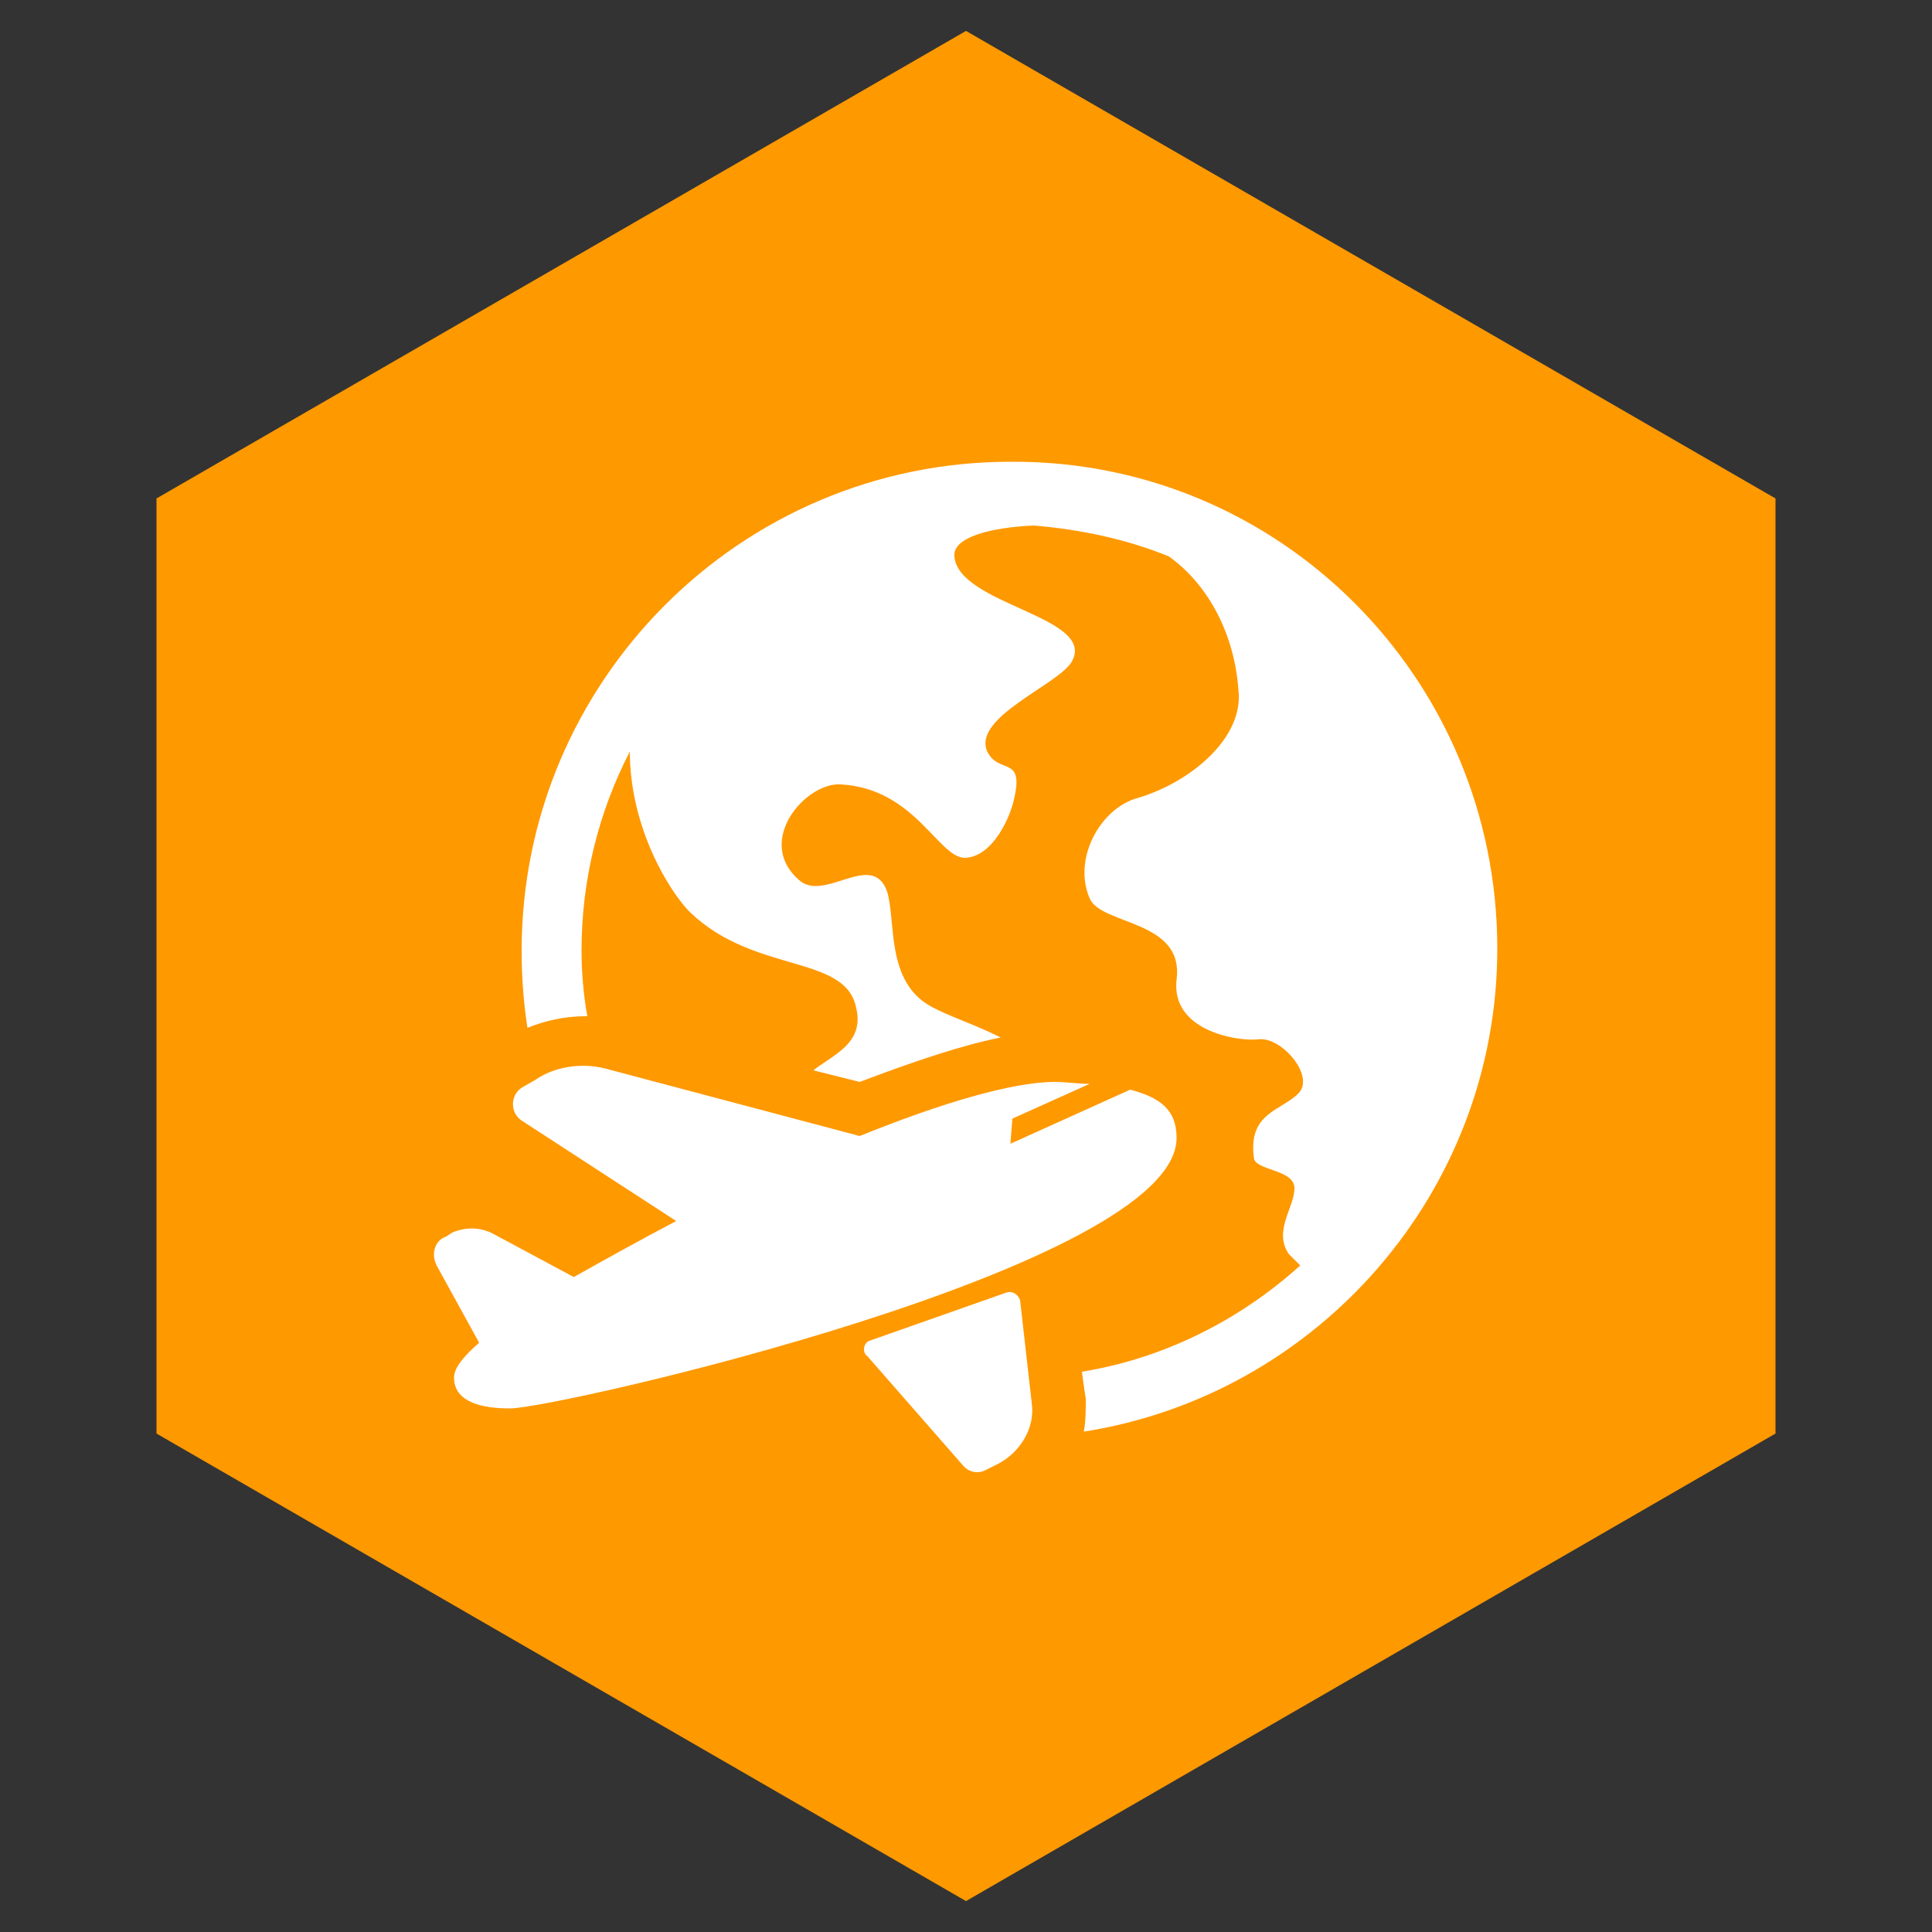 <?xml version="1.0" encoding="utf-8"?>
<!-- Generator: Adobe Illustrator 19.2.1, SVG Export Plug-In . SVG Version: 6.00 Build 0)  -->
<svg version="1.1" id="Layer_1" xmlns="http://www.w3.org/2000/svg" xmlns:xlink="http://www.w3.org/1999/xlink" x="0px" y="0px"
	 viewBox="0 0 100 100" style="enable-background:new 0 0 100 100;" xml:space="preserve">
<rect x="0" y="0" width="100" height="100" fill="#333333" stroke="none"/>
<style type="text/css">
	.st0{fill:#FF9900;}
	.st1{fill:#FFFFFF;}
</style>
<polygon class="st0" points="8.1,25.8 50,1.6 91.9,25.8 91.9,74.2 50,98.4 8.1,74.2 "/>
<g>
	<path class="st1" d="M77.5,49.1c0,12.6-9.3,23.1-21.4,25c0.1-0.6,0.1-1.1,0.1-1.7c0,0-0.1-0.6-0.2-1.4c4.3-0.7,8.2-2.7,11.3-5.5
		c-0.2-0.2-0.4-0.4-0.6-0.6c-0.8-1.2,0.3-2.4,0.3-3.4s-2.1-0.9-2.1-1.6c-0.3-2.3,1.4-2.4,2.3-3.3c0.9-0.9-0.9-3-2.1-2.8
		c-1.2,0.1-4.5-0.5-4.2-3.1c0.4-3.1-3.9-2.8-4.5-4.2c-0.9-2.1,0.6-4.7,2.5-5.2c2.7-0.8,5.5-3.1,5.2-5.6c-0.2-2.8-1.5-5.4-3.6-6.9
		c-2.2-0.9-4.6-1.4-7-1.6c-2.2,0.1-4.2,0.6-4.1,1.6c0.2,2.5,7.3,3.1,6.1,5.4c-0.6,1.2-5.2,2.9-4.4,4.7c0.6,1.2,1.9,0.2,1.4,2.4
		c-0.2,1-1.1,3-2.5,3.1s-2.6-3.6-6.5-3.8c-1.8-0.1-4.4,2.9-2.2,4.9c1.3,1.3,3.8-1.5,4.6,0.6c0.5,1.5-0.1,4.7,2.3,6
		c0.9,0.5,2.2,0.9,3.6,1.6c-2,0.4-4.4,1.2-7.3,2.3l-2.4-0.6c1-0.8,2.7-1.4,2.2-3.3c-0.6-2.7-5.3-1.7-8.6-4.9c-1-1-3.1-4.3-3.1-8.3
		c-1.6,3.1-2.5,6.6-2.5,10.3c0,1.1,0.1,2.3,0.3,3.4h-0.1c-1,0-2,0.2-3,0.6c-0.2-1.3-0.3-2.6-0.3-4c0-13.9,11.3-25.3,25.3-25.3
		C66.2,23.8,77.5,35.1,77.5,49.1z M58.5,56.4l-6.2,2.8l0.1-1.3l4-1.8c-0.6,0-1.2-0.1-1.8-0.1c-2.2,0-5.9,1.1-10.1,2.8l-13.2-3.5
		c-1.2-0.3-2.6-0.1-3.6,0.6L27,56.3c-0.6,0.4-0.6,1.3,0,1.7l8,5.2c-1.9,1-3.7,2-5.3,2.9l-4.1-2.2c-0.7-0.4-1.5-0.4-2.2-0.1L23.1,64
		c-0.6,0.2-0.8,0.9-0.5,1.5l2.2,4l0,0c-0.8,0.7-1.3,1.3-1.3,1.8c0,1.3,1.5,1.6,2.9,1.6c2.4,0,34.5-7.3,34.5-14
		C60.9,57.4,60,56.8,58.5,56.4z M45,69.4l7.1-2.5c0.3-0.1,0.6,0.1,0.7,0.4l0.6,5.3c0.2,1.3-0.6,2.6-1.8,3.2L51,76.1
		c-0.4,0.2-0.9,0.1-1.2-0.3l-4.9-5.6C44.6,70,44.7,69.5,45,69.4z"/>
</g>
</svg>
